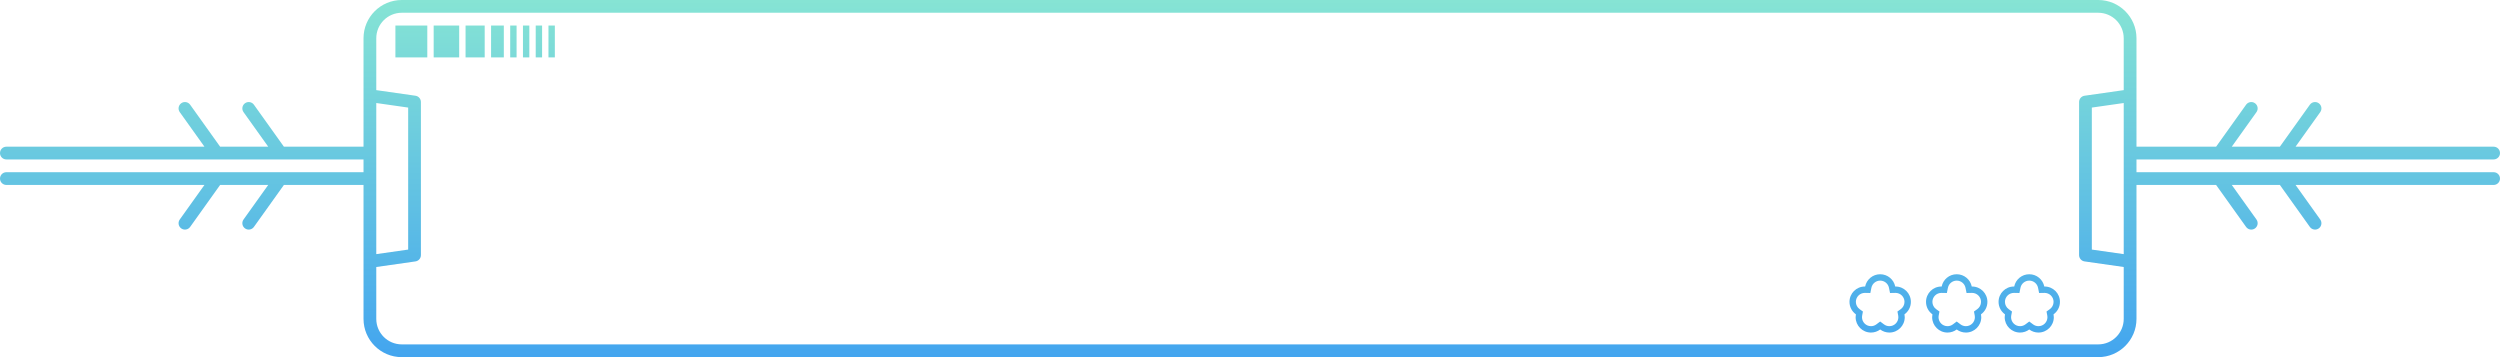 <svg width="392" height="56" viewBox="0 0 392 56" fill="none" xmlns="http://www.w3.org/2000/svg">
<path fill-rule="evenodd" clip-rule="evenodd" d="M63 0C59.686 0 57 2.686 57 6V14.985L57 14.996L57 15.017V23H44.515L39.814 16.419C39.493 15.969 38.868 15.865 38.419 16.186C37.969 16.507 37.865 17.132 38.186 17.581L42.057 23H34.515L29.814 16.419C29.493 15.969 28.868 15.865 28.419 16.186C27.969 16.507 27.865 17.132 28.186 17.581L32.057 23H1C0.448 23 0 23.448 0 24C0 24.552 0.448 25 1 25H33.988C33.997 25 34.005 25 34.013 25H43.988L44.004 25L44.013 25H57V27H44.013C44.005 27 43.997 27 43.988 27H34.013C34.005 27 33.997 27 33.988 27H1C0.448 27 0 27.448 0 28C0 28.552 0.448 29 1 29H32.057L28.186 34.419C27.865 34.868 27.969 35.493 28.419 35.814C28.868 36.135 29.493 36.031 29.814 35.581L34.515 29H42.057L38.186 34.419C37.865 34.868 37.969 35.493 38.419 35.814C38.868 36.135 39.493 36.031 39.814 35.581L44.515 29H57V40.983C57 40.993 57 41.004 57 41.015V50C57 53.314 59.686 56 63 56H329C332.314 56 335 53.314 335 50V41.015L335 40.999L335 40.982V29H347.485L352.186 35.581C352.507 36.031 353.132 36.135 353.581 35.814C354.031 35.493 354.135 34.868 353.814 34.419L349.943 29H357.485L362.186 35.581C362.507 36.031 363.132 36.135 363.581 35.814C364.031 35.493 364.135 34.868 363.814 34.419L359.943 29H391C391.552 29 392 28.552 392 28C392 27.448 391.552 27 391 27H358.012C358.003 27 357.995 27 357.987 27H348.012C348.003 27 347.995 27 347.987 27H335V25H347.987C347.995 25 348.003 25 348.012 25H357.987C357.995 25 358.003 25 358.012 25H391C391.552 25 392 24.552 392 24C392 23.448 391.552 23 391 23H359.943L363.814 17.581C364.135 17.132 364.031 16.507 363.581 16.186C363.132 15.865 362.507 15.969 362.186 16.419L357.485 23H349.943L353.814 17.581C354.135 17.132 354.031 16.507 353.581 16.186C353.132 15.865 352.507 15.969 352.186 16.419L347.485 23H335V15.018C335 15.007 335 14.996 335 14.985V6C335 2.686 332.314 0 329 0H63ZM59 28L59 27.997V24.003L59 24L59 23.997V16.153L64 16.867V39.133L59 39.847V28.003L59 28ZM333 39.847L328 39.133V16.867L333 16.153V39.847ZM326.859 15.01L333 14.133V6C333 3.791 331.209 2 329 2H63C60.791 2 59 3.791 59 6V14.133L65.141 15.01C65.634 15.08 66 15.502 66 16V40C66 40.498 65.634 40.92 65.141 40.99L59 41.867V50C59 52.209 60.791 54 63 54H329C331.209 54 333 52.209 333 50V41.867L326.859 40.99C326.366 40.92 326 40.498 326 40V16C326 15.502 326.366 15.08 326.859 15.01ZM67 4H62V9H67V4ZM68 4H72V9H68V4ZM76 4H73V9H76V4ZM77 4H79V9H77V4ZM81 4H80V9H81V4ZM82 4H83V9H82V4ZM85 4H84V9H85V4ZM86 4H87V9H86V4ZM321.412 48.475L320.894 48.847L321.013 49.473C321.029 49.558 321.038 49.646 321.038 49.737C321.038 50.514 320.408 51.144 319.631 51.144C319.314 51.144 319.023 51.04 318.788 50.863L318.188 50.412L317.587 50.863C317.352 51.04 317.061 51.144 316.744 51.144C315.967 51.144 315.337 50.514 315.337 49.737C315.337 49.646 315.346 49.558 315.362 49.473L315.481 48.847L314.963 48.475C314.605 48.218 314.375 47.801 314.375 47.331C314.375 46.555 315.005 45.925 315.781 45.925L315.81 45.925L316.644 45.942L316.809 45.124C316.939 44.483 317.508 44 318.188 44C318.867 44 319.436 44.483 319.566 45.124L319.731 45.942L320.565 45.925L320.594 45.925C321.37 45.925 322 46.555 322 47.331C322 47.801 321.77 48.218 321.412 48.475ZM314.337 49.737C314.337 49.584 314.352 49.433 314.38 49.287C313.771 48.851 313.375 48.137 313.375 47.331C313.375 46.002 314.452 44.925 315.781 44.925C315.797 44.925 315.813 44.925 315.829 44.925C316.052 43.827 317.023 43 318.188 43C319.352 43 320.323 43.827 320.546 44.925C320.562 44.925 320.578 44.925 320.594 44.925C321.923 44.925 323 46.002 323 47.331C323 48.137 322.604 48.851 321.995 49.287C322.023 49.433 322.038 49.584 322.038 49.737C322.038 51.066 320.96 52.144 319.631 52.144C319.09 52.144 318.59 51.965 318.188 51.663C317.785 51.965 317.285 52.144 316.744 52.144C315.415 52.144 314.337 51.066 314.337 49.737ZM297.519 48.847L298.037 48.475C298.395 48.218 298.625 47.801 298.625 47.331C298.625 46.555 297.995 45.925 297.219 45.925L297.19 45.925L296.356 45.942L296.191 45.124C296.061 44.483 295.492 44 294.812 44C294.133 44 293.564 44.483 293.434 45.124L293.269 45.942L292.435 45.925L292.406 45.925C291.63 45.925 291 46.555 291 47.331C291 47.801 291.23 48.218 291.588 48.475L292.106 48.847L291.987 49.473C291.971 49.558 291.962 49.646 291.962 49.737C291.962 50.514 292.592 51.144 293.369 51.144C293.686 51.144 293.977 51.04 294.212 50.863L294.812 50.412L295.413 50.863C295.648 51.04 295.939 51.144 296.256 51.144C297.033 51.144 297.663 50.514 297.663 49.737C297.663 49.646 297.654 49.558 297.638 49.473L297.519 48.847ZM291.005 49.287C290.977 49.433 290.962 49.584 290.962 49.737C290.962 51.066 292.04 52.144 293.369 52.144C293.91 52.144 294.41 51.965 294.812 51.663C295.215 51.965 295.715 52.144 296.256 52.144C297.585 52.144 298.663 51.066 298.663 49.737C298.663 49.584 298.648 49.433 298.62 49.287C299.229 48.851 299.625 48.137 299.625 47.331C299.625 46.002 298.548 44.925 297.219 44.925L297.197 44.925C297.188 44.925 297.179 44.925 297.171 44.925C296.948 43.827 295.977 43 294.812 43C293.648 43 292.677 43.827 292.454 44.925C292.438 44.925 292.422 44.925 292.406 44.925C291.077 44.925 290 46.002 290 47.331C290 48.137 290.396 48.851 291.005 49.287ZM310.037 48.475L309.519 48.847L309.638 49.473C309.654 49.558 309.663 49.646 309.663 49.737C309.663 50.514 309.033 51.144 308.256 51.144C307.939 51.144 307.648 51.04 307.413 50.863L306.812 50.412L306.212 50.863C305.977 51.04 305.686 51.144 305.369 51.144C304.592 51.144 303.962 50.514 303.962 49.737C303.962 49.646 303.971 49.558 303.987 49.473L304.106 48.847L303.588 48.475C303.23 48.218 303 47.801 303 47.331C303 46.555 303.63 45.925 304.406 45.925L304.435 45.925L305.269 45.942L305.434 45.124C305.564 44.483 306.133 44 306.812 44C307.492 44 308.061 44.483 308.191 45.124L308.356 45.942L309.19 45.925L309.219 45.925C309.995 45.925 310.625 46.555 310.625 47.331C310.625 47.801 310.395 48.218 310.037 48.475ZM302.962 49.737C302.962 49.584 302.977 49.433 303.005 49.287C302.396 48.851 302 48.137 302 47.331C302 46.002 303.077 44.925 304.406 44.925C304.422 44.925 304.438 44.925 304.454 44.925C304.677 43.827 305.648 43 306.812 43C307.977 43 308.948 43.827 309.171 44.925C309.187 44.925 309.203 44.925 309.219 44.925C310.548 44.925 311.625 46.002 311.625 47.331C311.625 48.137 311.229 48.851 310.62 49.287C310.648 49.433 310.663 49.584 310.663 49.737C310.663 51.066 309.585 52.144 308.256 52.144C307.715 52.144 307.215 51.965 306.812 51.663C306.41 51.965 305.91 52.144 305.369 52.144C304.04 52.144 302.962 51.066 302.962 49.737Z" fill="url(#paint0_linear_597_317)"/>
<defs>
<linearGradient id="paint0_linear_597_317" x1="196" y1="0" x2="196" y2="56" gradientUnits="userSpaceOnUse">
<stop stop-color="#86E4D4"/>
<stop offset="1" stop-color="#43A5EF"/>
</linearGradient>
</defs>
</svg>
